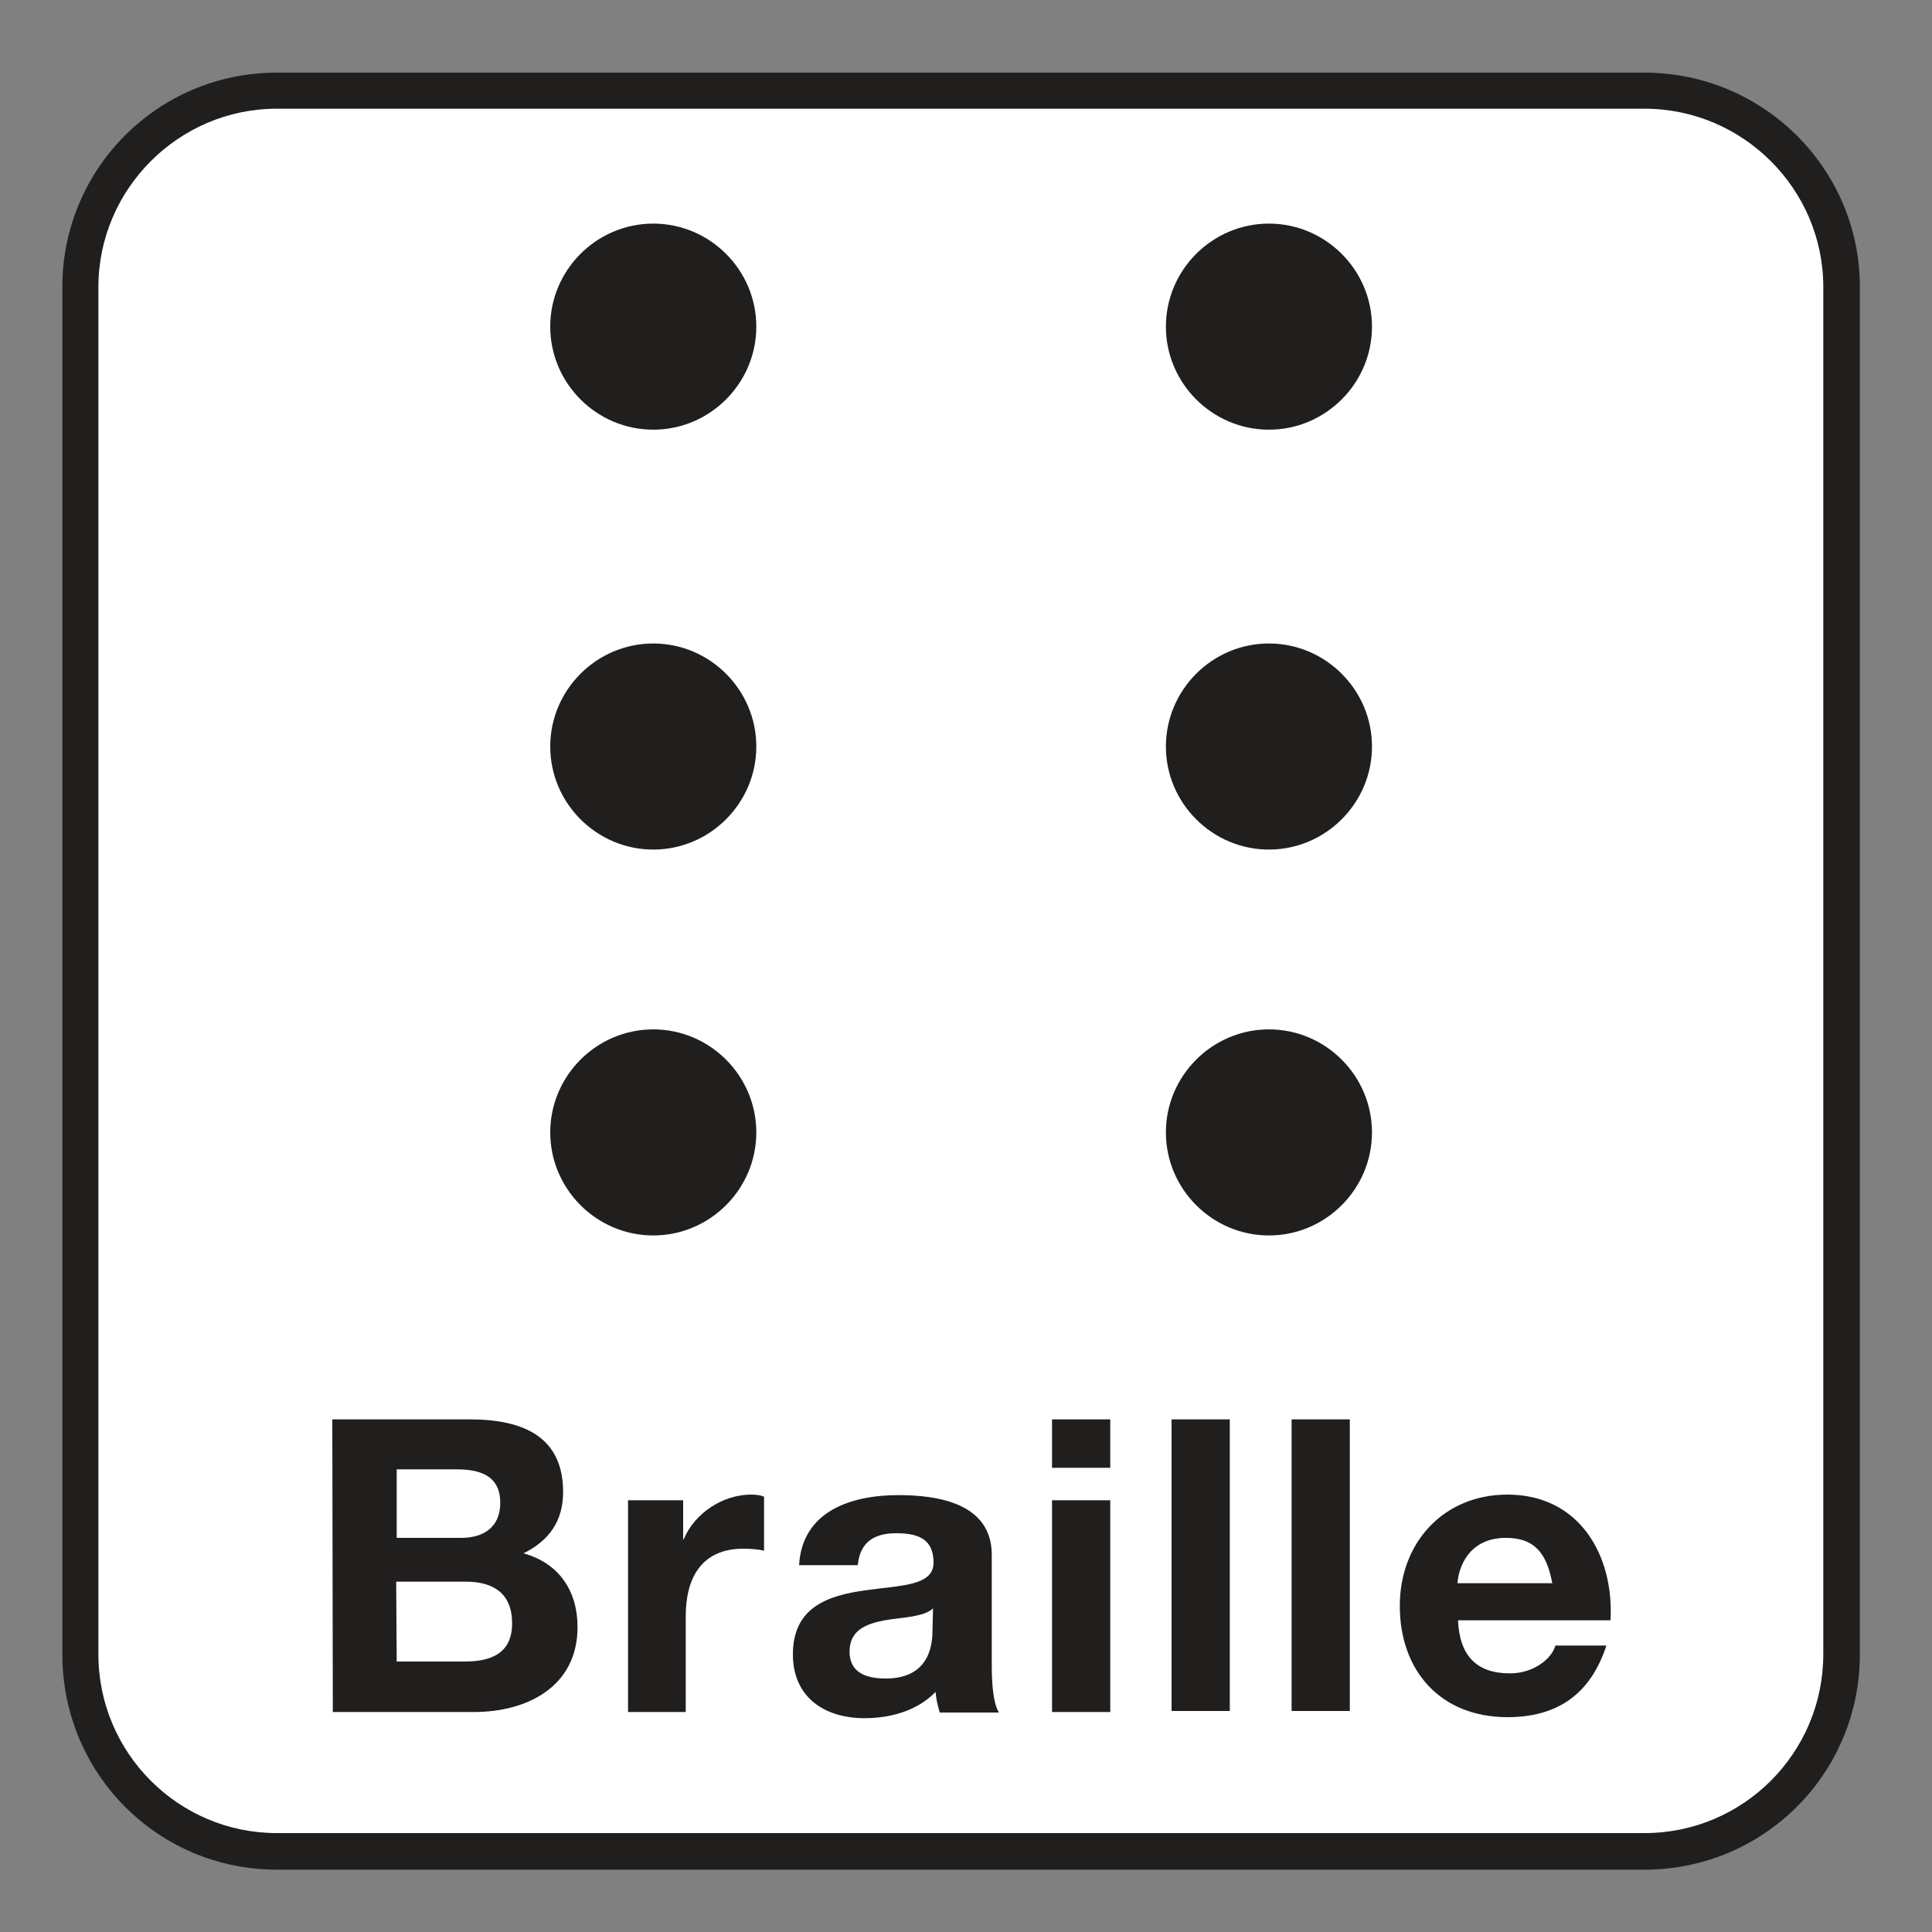 <?xml version="1.0" encoding="UTF-8" standalone="no"?>
<!-- Created with Inkscape (http://www.inkscape.org/) -->

<svg
   xmlns:dc="http://purl.org/dc/elements/1.1/"
   xmlns:cc="http://creativecommons.org/ns#"
   xmlns:rdf="http://www.w3.org/1999/02/22-rdf-syntax-ns#"
   xmlns:svg="http://www.w3.org/2000/svg"
   xmlns="http://www.w3.org/2000/svg"
   xmlns:sodipodi="http://sodipodi.sourceforge.net/DTD/sodipodi-0.dtd"
   xmlns:inkscape="http://www.inkscape.org/namespaces/inkscape"
   width="3.75mm"
   height="3.75mm"
   viewBox="0 0 3.75 3.75"
   version="1.1"
   id="svg13826"
   inkscape:version="0.92.1 r15371"
   sodipodi:docname="assistive_listening_system_tcoil_compatible_dark.svg">
  <rect x="0" y="0" width="3.75" height="3.75" fill="#808080" stroke="none"/>
  <defs
     id="defs13820" />
  <sodipodi:namedview
     id="base"
     pagecolor="#ffffff"
     bordercolor="#666666"
     borderopacity="1.0"
     inkscape:pageopacity="0.0"
     inkscape:pageshadow="2"
     inkscape:zoom="20.285322"
     inkscape:cx="-3.3734134"
     inkscape:cy="10.013467"
     inkscape:document-units="mm"
     inkscape:current-layer="layer1"
     showgrid="false"
     inkscape:window-width="1364"
     inkscape:window-height="740"
     inkscape:window-x="0"
     inkscape:window-y="1"
     inkscape:window-maximized="1"
     showguides="true"
     inkscape:guide-bbox="true"
     gridtolerance="10"
     guidetolerance="2">
    <inkscape:grid
       type="xygrid"
       id="grid13828" />
    <sodipodi:guide
       position="0.13,3.848"
       orientation="1,0"
       id="guide20533"
       inkscape:locked="false" />
    <sodipodi:guide
       position="1.917,3.613"
       orientation="0,1"
       id="guide20535"
       inkscape:locked="false" />
  </sodipodi:namedview>
  <g
     inkscape:label="Layer 1"
     inkscape:groupmode="layer"
     id="layer1"
     transform="translate(0,-293.25)">
    <path
       inkscape:connector-curvature="0"
       id="path8313"
       d="m 0.537,296.879 c -0.23,0 -0.416,-0.186 -0.416,-0.418 v -2.654 c 0,-0.23 0.186,-0.416 0.416,-0.416 H 3.192 c 0.23,0 0.418,0.186 0.418,0.416 v 2.654 c 0,0.232 -0.187,0.418 -0.418,0.418 z m 0,0"
       style="fill:#211e1e;fill-opacity:1;fill-rule:nonzero;stroke:none;stroke-width:0.353" />
    <path
       inkscape:connector-curvature="0"
       id="path8315"
       d="m 0.537,293.461 c -0.19,0 -0.346,0.156 -0.346,0.346 v 2.654 c 0,0.192 0.156,0.347 0.346,0.347 H 3.192 c 0.192,0 0.347,-0.156 0.347,-0.347 v -2.654 c 0,-0.19 -0.156,-0.346 -0.347,-0.346 z m 0,0"
       style="fill:#ffffff;fill-opacity:1;fill-rule:nonzero;stroke:none;stroke-width:0.353" />
    <path
       inkscape:connector-curvature="0"
       id="path8317"
       d="m 1.268,294.084 c 0.11,0 0.2,-0.09 0.2,-0.2 0,-0.11 -0.09,-0.2 -0.2,-0.2 -0.11,0 -0.2,0.09 -0.2,0.2 0,0.11 0.09,0.2 0.2,0.2"
       style="fill:#211e1e;fill-opacity:1;fill-rule:nonzero;stroke:none;stroke-width:0.353" />
    <path
       inkscape:connector-curvature="0"
       id="path8319"
       d="m 1.268,294.899 c 0.11,0 0.2,-0.09 0.2,-0.2 0,-0.11 -0.09,-0.2 -0.2,-0.2 -0.11,0 -0.2,0.09 -0.2,0.2 0,0.11 0.09,0.2 0.2,0.2"
       style="fill:#211e1e;fill-opacity:1;fill-rule:nonzero;stroke:none;stroke-width:0.353" />
    <path
       inkscape:connector-curvature="0"
       id="path8321"
       d="m 1.268,295.648 c 0.11,0 0.2,-0.09 0.2,-0.2 0,-0.11 -0.09,-0.2 -0.2,-0.2 -0.11,0 -0.2,0.09 -0.2,0.2 0,0.11 0.09,0.2 0.2,0.2"
       style="fill:#211e1e;fill-opacity:1;fill-rule:nonzero;stroke:none;stroke-width:0.353" />
    <path
       inkscape:connector-curvature="0"
       id="path8323"
       d="m 2.463,294.084 c 0.11,0 0.2,-0.09 0.2,-0.2 0,-0.11 -0.09,-0.2 -0.2,-0.2 -0.11,0 -0.2,0.09 -0.2,0.2 0,0.11 0.09,0.2 0.2,0.2"
       style="fill:#211e1e;fill-opacity:1;fill-rule:nonzero;stroke:none;stroke-width:0.353" />
    <path
       inkscape:connector-curvature="0"
       id="path8325"
       d="m 2.463,294.899 c 0.11,0 0.2,-0.09 0.2,-0.2 0,-0.11 -0.09,-0.2 -0.2,-0.2 -0.11,0 -0.2,0.09 -0.2,0.2 0,0.11 0.09,0.2 0.2,0.2"
       style="fill:#211e1e;fill-opacity:1;fill-rule:nonzero;stroke:none;stroke-width:0.353" />
    <path
       inkscape:connector-curvature="0"
       id="path8327"
       d="m 2.463,295.648 c 0.11,0 0.2,-0.09 0.2,-0.2 0,-0.11 -0.09,-0.2 -0.2,-0.2 -0.11,0 -0.2,0.09 -0.2,0.2 0,0.11 0.09,0.2 0.2,0.2"
       style="fill:#211e1e;fill-opacity:1;fill-rule:nonzero;stroke:none;stroke-width:0.353" />
    <path
       inkscape:connector-curvature="0"
       id="path8329"
       d="m 0.77,296.475 h 0.132 c 0.05,0 0.092,-0.015 0.092,-0.074 0,-0.058 -0.036,-0.081 -0.09,-0.081 h -0.135 z m 0,-0.24 h 0.125 c 0.044,0 0.076,-0.021 0.076,-0.068 0,-0.054 -0.041,-0.065 -0.085,-0.065 h -0.116 z m -0.125,-0.23 h 0.267 c 0.107,0 0.181,0.036 0.181,0.141 0,0.057 -0.028,0.095 -0.077,0.119 0.069,0.019 0.105,0.073 0.105,0.143 0,0.116 -0.098,0.165 -0.201,0.165 h -0.274 z m 0,0"
       style="fill:#211e1e;fill-opacity:1;fill-rule:nonzero;stroke:none;stroke-width:0.353" />
    <path
       inkscape:connector-curvature="0"
       id="path8331"
       d="m 1.219,296.162 h 0.107 v 0.076 h 0.001 c 0.021,-0.051 0.076,-0.087 0.131,-0.087 0.008,0 0.018,0.001 0.025,0.004 v 0.105 c -0.011,-0.003 -0.028,-0.004 -0.04,-0.004 -0.083,0 -0.112,0.059 -0.112,0.131 v 0.186 H 1.219 Z m 0,0"
       style="fill:#211e1e;fill-opacity:1;fill-rule:nonzero;stroke:none;stroke-width:0.353" />
    <path
       inkscape:connector-curvature="0"
       id="path8333"
       d="m 1.811,296.372 c -0.019,0.017 -0.059,0.017 -0.094,0.023 -0.036,0.007 -0.068,0.019 -0.068,0.061 0,0.041 0.033,0.052 0.07,0.052 0.088,0 0.091,-0.07 0.091,-0.095 z m -0.26,-0.084 c 0.006,-0.105 0.101,-0.136 0.193,-0.136 0.081,0 0.181,0.018 0.181,0.116 v 0.215 c 0,0.036 0.003,0.074 0.014,0.091 H 1.824 c -0.004,-0.014 -0.007,-0.026 -0.008,-0.04 -0.036,0.037 -0.088,0.051 -0.138,0.051 -0.077,0 -0.139,-0.04 -0.139,-0.124 0,-0.092 0.069,-0.114 0.139,-0.124 0.069,-0.01 0.134,-0.008 0.134,-0.054 0,-0.048 -0.033,-0.057 -0.073,-0.057 -0.043,0 -0.07,0.018 -0.074,0.062 z m 0,0"
       style="fill:#211e1e;fill-opacity:1;fill-rule:nonzero;stroke:none;stroke-width:0.353" />
    <path
       inkscape:connector-curvature="0"
       id="path8335"
       d="m 2.042,296.162 h 0.113 v 0.411 H 2.042 Z m 0.113,-0.063 H 2.042 v -0.094 h 0.113 z m 0,0"
       style="fill:#211e1e;fill-opacity:1;fill-rule:nonzero;stroke:none;stroke-width:0.353" />
    <path
       inkscape:connector-curvature="0"
       id="path8337"
       d="m 2.274,296.005 h 0.113 v 0.566 h -0.113 z m 0,0"
       style="fill:#211e1e;fill-opacity:1;fill-rule:nonzero;stroke:none;stroke-width:0.353" />
    <path
       inkscape:connector-curvature="0"
       id="path8339"
       d="m 2.507,296.005 h 0.113 v 0.566 H 2.507 Z m 0,0"
       style="fill:#211e1e;fill-opacity:1;fill-rule:nonzero;stroke:none;stroke-width:0.353" />
    <path
       inkscape:connector-curvature="0"
       id="path8341"
       d="m 3.013,296.323 c -0.011,-0.058 -0.034,-0.088 -0.09,-0.088 -0.072,0 -0.092,0.057 -0.094,0.088 z m -0.183,0.072 c 0.003,0.07 0.037,0.103 0.101,0.103 0.045,0 0.081,-0.028 0.088,-0.054 h 0.099 c -0.032,0.098 -0.099,0.139 -0.192,0.139 -0.13,0 -0.209,-0.09 -0.209,-0.216 0,-0.123 0.085,-0.216 0.209,-0.216 0.139,0 0.207,0.117 0.2,0.244 z m 0,0"
       style="fill:#211e1e;fill-opacity:1;fill-rule:nonzero;stroke:none;stroke-width:0.353" />
  </g>
</svg>
